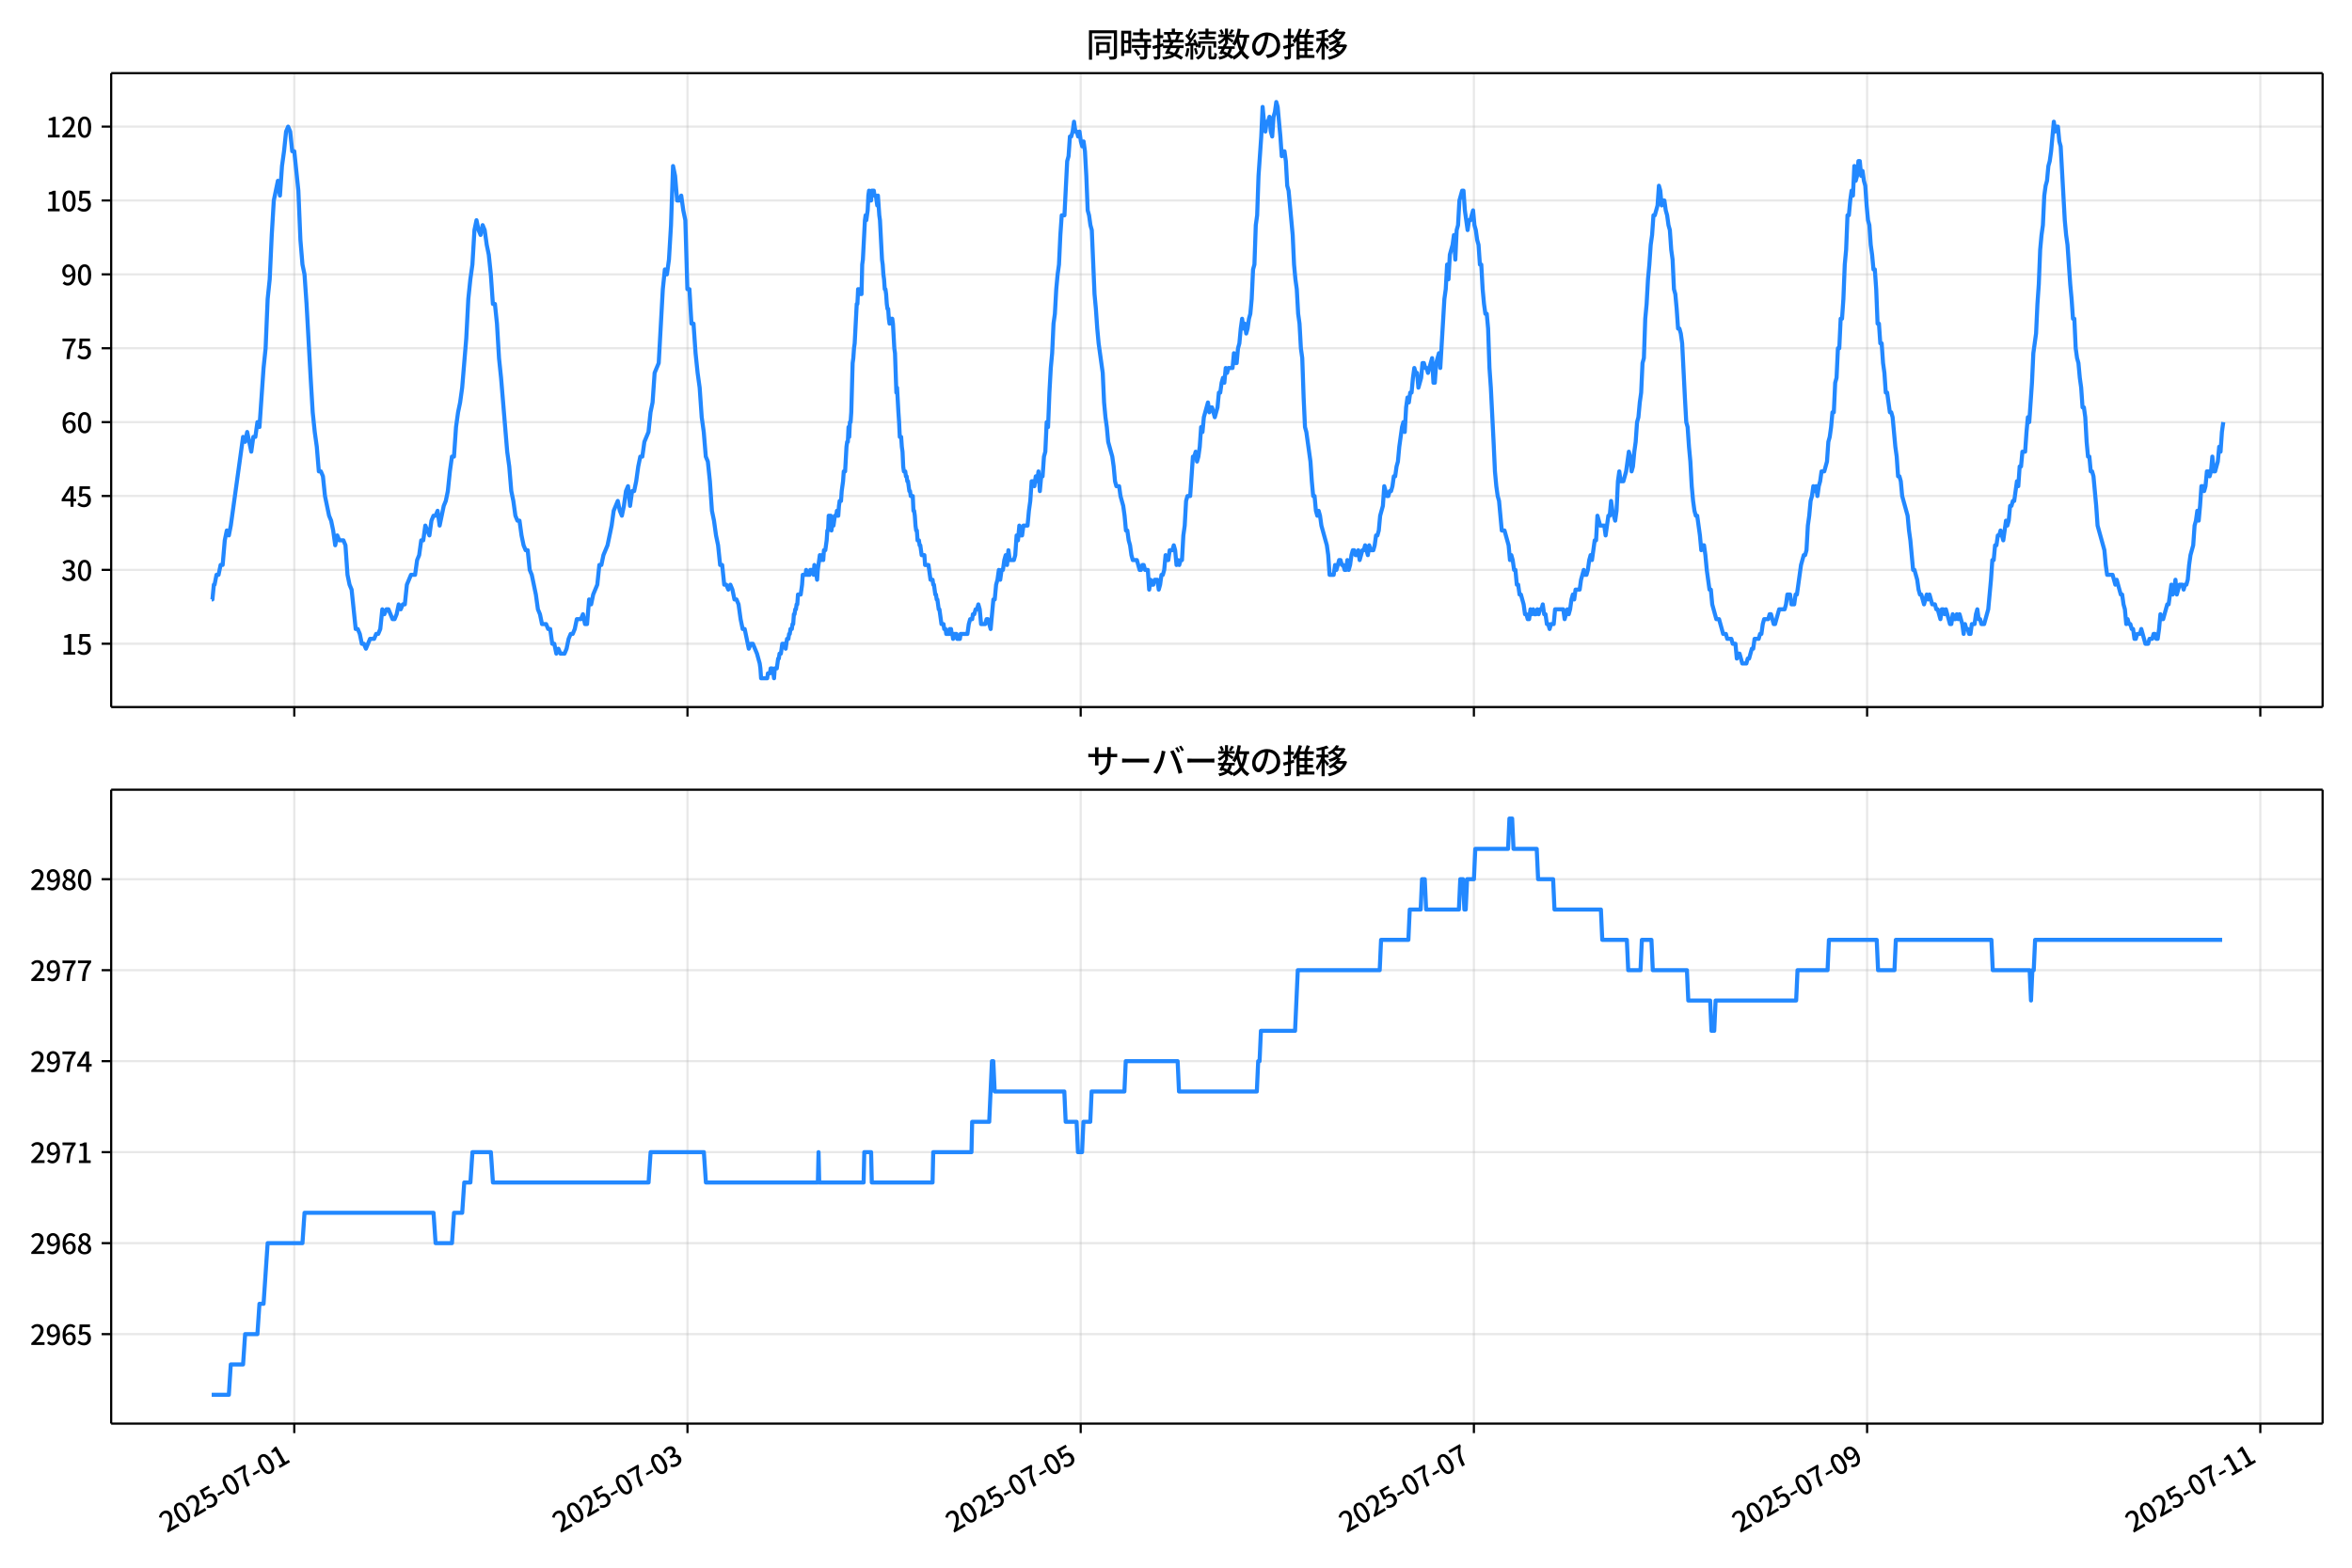 <!DOCTYPE svg  PUBLIC '-//W3C//DTD SVG 1.1//EN'  'http://www.w3.org/Graphics/SVG/1.1/DTD/svg11.dtd'>
<svg version="1.1" viewBox="0 0 864 576" xmlns="http://www.w3.org/2000/svg" xmlns:xlink="http://www.w3.org/1999/xlink">
 <defs>
  <style type="text/css">*{stroke-linejoin: round; stroke-linecap: butt}</style>
 </defs>
 <g id="aa">
  <g id="ab">
   <path d="m0 576h864v-576h-864z" fill="#fff"/>
  </g>
  <g id="ac">
   <g id="ad">
    <path d="m40.84 259.78h812.36v-232.9h-812.36z" fill="#fff"/>
   </g>
   <g id="ae">
    <g id="af">
     <g id="ag">
      <path d="m108.1 259.78v-232.9" clip-path="url(#c)" fill="none" stroke="#b0b0b0" stroke-linecap="square" stroke-opacity=".3" stroke-width=".8"/>
     </g>
     <g id="ah">
      <defs>
       <path id="f" d="m0 0v3.5" stroke="#000" stroke-width=".8"/>
      </defs>
      <use x="108.101" y="259.778" stroke="#000000" stroke-width=".8" xlink:href="#f"/>
     </g>
    </g>
    <g id="ai">
     <g id="aj">
      <path d="m252.54 259.78v-232.9" clip-path="url(#c)" fill="none" stroke="#b0b0b0" stroke-linecap="square" stroke-opacity=".3" stroke-width=".8"/>
     </g>
     <g id="ak">
      <use x="252.544" y="259.778" stroke="#000000" stroke-width=".8" xlink:href="#f"/>
     </g>
    </g>
    <g id="al">
     <g id="am">
      <path d="m396.99 259.78v-232.9" clip-path="url(#c)" fill="none" stroke="#b0b0b0" stroke-linecap="square" stroke-opacity=".3" stroke-width=".8"/>
     </g>
     <g id="an">
      <use x="396.988" y="259.778" stroke="#000000" stroke-width=".8" xlink:href="#f"/>
     </g>
    </g>
    <g id="ao">
     <g id="ap">
      <path d="m541.43 259.78v-232.9" clip-path="url(#c)" fill="none" stroke="#b0b0b0" stroke-linecap="square" stroke-opacity=".3" stroke-width=".8"/>
     </g>
     <g id="aq">
      <use x="541.431" y="259.778" stroke="#000000" stroke-width=".8" xlink:href="#f"/>
     </g>
    </g>
    <g id="ar">
     <g id="as">
      <path d="m685.87 259.78v-232.9" clip-path="url(#c)" fill="none" stroke="#b0b0b0" stroke-linecap="square" stroke-opacity=".3" stroke-width=".8"/>
     </g>
     <g id="at">
      <use x="685.874" y="259.778" stroke="#000000" stroke-width=".8" xlink:href="#f"/>
     </g>
    </g>
    <g id="au">
     <g id="av">
      <path d="m830.32 259.78v-232.9" clip-path="url(#c)" fill="none" stroke="#b0b0b0" stroke-linecap="square" stroke-opacity=".3" stroke-width=".8"/>
     </g>
     <g id="aw">
      <use x="830.318" y="259.778" stroke="#000000" stroke-width=".8" xlink:href="#f"/>
     </g>
    </g>
   </g>
   <g id="ax">
    <g id="ay">
     <g id="az">
      <path d="m40.84 236.52h812.36" clip-path="url(#c)" fill="none" stroke="#b0b0b0" stroke-linecap="square" stroke-opacity=".3" stroke-width=".8"/>
     </g>
     <g id="ba">
      <defs>
       <path id="d" d="m0 0h-3.5" stroke="#000" stroke-width=".8"/>
      </defs>
      <use x="40.84" y="236.524" stroke="#000000" stroke-width=".8" xlink:href="#d"/>
     </g>
     <g id="bb">
      <!-- 15 -->
      <g transform="translate(22.44 240.51) scale(.1 -.1)">
       <defs>
        <path id="k" transform="scale(.016)" d="m544 0v608h1037v3277h-845v467q333 58 579 147 247 90 451 218h557v-4109h915v-608h-2694z"/>
        <path id="h" transform="scale(.016)" d="m1715-90q-365 0-653 90t-506 237q-217 147-383 307l352 480q134-134 294-246t361-183q202-70 452-70 262 0 473 118 212 119 333 346 122 227 122 541 0 460-247 716-246 256-649 256-224 0-384-64t-365-198l-365 237 141 2240h2387v-627h-1747l-109-1204q154 77 307 118 154 42 340 42 397 0 723-160t518-490q192-329 192-847 0-519-224-887t-586-560q-361-192-777-192z"/>
       </defs>
       <use xlink:href="#k"/>
       <use transform="translate(57)" xlink:href="#h"/>
      </g>
     </g>
    </g>
    <g id="bc">
     <g id="bd">
      <path d="m40.84 209.38h812.36" clip-path="url(#c)" fill="none" stroke="#b0b0b0" stroke-linecap="square" stroke-opacity=".3" stroke-width=".8"/>
     </g>
     <g id="be">
      <use x="40.84" y="209.38" stroke="#000000" stroke-width=".8" xlink:href="#d"/>
     </g>
     <g id="bf">
      <!-- 30 -->
      <g transform="translate(22.44 213.37) scale(.1 -.1)">
       <defs>
        <path id="r" transform="scale(.016)" d="m1715-90q-371 0-656 90t-503 240q-217 150-377 323l359 474q211-205 479-359 269-153 634-153 269 0 467 92 199 93 311 266t112 423q0 256-125 451t-429 300q-304 106-835 106v551q467 0 732 105 266 106 384 291 119 186 119 423 0 307-192 489-192 183-531 183-269 0-503-119-233-118-438-316l-384 460q282 256 614 413 333 157 737 157 422 0 748-144 327-144 512-413 186-269 186-659 0-403-221-685-221-281-592-422v-26q269-70 490-227t349-400 128-557q0-422-215-726-214-304-573-468-358-163-787-163z"/>
        <path id="a" transform="scale(.016)" d="m1830-90q-460 0-806 275-346 276-535 823-188 547-188 1366 0 820 188 1357 189 538 535 803 346 266 806 266 461 0 800-269 340-269 528-803 189-534 189-1354 0-819-189-1366-188-547-528-823-339-275-800-275zm0 589q237 0 422 185 186 186 288 599 103 413 103 1091 0 679-103 1082-102 403-288 582-185 180-422 180-236 0-422-180-186-179-292-582-105-403-105-1082 0-678 105-1091 106-413 292-599 186-185 422-185z"/>
       </defs>
       <use xlink:href="#r"/>
       <use transform="translate(57)" xlink:href="#a"/>
      </g>
     </g>
    </g>
    <g id="bg">
     <g id="bh">
      <path d="m40.84 182.24h812.36" clip-path="url(#c)" fill="none" stroke="#b0b0b0" stroke-linecap="square" stroke-opacity=".3" stroke-width=".8"/>
     </g>
     <g id="bi">
      <use x="40.84" y="182.236" stroke="#000000" stroke-width=".8" xlink:href="#d"/>
     </g>
     <g id="bj">
      <!-- 45 -->
      <g transform="translate(22.44 186.22) scale(.1 -.1)">
       <defs>
        <path id="q" transform="scale(.016)" d="m2170 0v3072q0 192 12 457 13 266 20 458h-26q-90-179-183-365-92-185-195-364l-921-1415h2579v-576h-3328v493l1875 2957h858v-4717h-691z"/>
       </defs>
       <use xlink:href="#q"/>
       <use transform="translate(57)" xlink:href="#h"/>
      </g>
     </g>
    </g>
    <g id="bk">
     <g id="bl">
      <path d="m40.84 155.09h812.36" clip-path="url(#c)" fill="none" stroke="#b0b0b0" stroke-linecap="square" stroke-opacity=".3" stroke-width=".8"/>
     </g>
     <g id="bm">
      <use x="40.84" y="155.091" stroke="#000000" stroke-width=".8" xlink:href="#d"/>
     </g>
     <g id="bn">
      <!-- 60 -->
      <g transform="translate(22.44 159.08) scale(.1 -.1)">
       <defs>
        <path id="l" transform="scale(.016)" d="m1971-90q-339 0-634 144-294 144-518 435-224 292-352 733-128 442-128 1044 0 678 147 1161 148 483 397 784 250 301 570 445t665 144q397 0 688-147 292-147 490-359l-403-448q-128 154-327 253-198 99-409 99-307 0-567-182-259-182-413-605-153-422-153-1145 0-608 115-1002t326-589q212-195 493-195 212 0 375 121 163 122 259 343t96 522q0 300-90 511-89 212-259 320-169 109-419 109-211 0-451-134t-458-461l-25 538q134 192 313 323t374 201q196 71 375 71 397 0 694-163 298-163 467-490 170-326 170-825 0-468-195-817-195-348-512-544-317-195-701-195z"/>
       </defs>
       <use xlink:href="#l"/>
       <use transform="translate(57)" xlink:href="#a"/>
      </g>
     </g>
    </g>
    <g id="bo">
     <g id="bp">
      <path d="m40.84 127.95h812.36" clip-path="url(#c)" fill="none" stroke="#b0b0b0" stroke-linecap="square" stroke-opacity=".3" stroke-width=".8"/>
     </g>
     <g id="bq">
      <use x="40.84" y="127.947" stroke="#000000" stroke-width=".8" xlink:href="#d"/>
     </g>
     <g id="br">
      <!-- 75 -->
      <g transform="translate(22.44 131.93) scale(.1 -.1)">
       <defs>
        <path id="g" transform="scale(.016)" d="m1235 0q32 646 109 1187t224 1024 384 941 576 938h-2208v627h3027v-455q-409-512-665-989-256-476-397-969t-205-1053-90-1251h-755z"/>
       </defs>
       <use xlink:href="#g"/>
       <use transform="translate(57)" xlink:href="#h"/>
      </g>
     </g>
    </g>
    <g id="bs">
     <g id="bt">
      <path d="m40.84 100.8h812.36" clip-path="url(#c)" fill="none" stroke="#b0b0b0" stroke-linecap="square" stroke-opacity=".3" stroke-width=".8"/>
     </g>
     <g id="bu">
      <use x="40.84" y="100.803" stroke="#000000" stroke-width=".8" xlink:href="#d"/>
     </g>
     <g id="bv">
      <!-- 90 -->
      <g transform="translate(22.44 104.79) scale(.1 -.1)">
       <defs>
        <path id="j" transform="scale(.016)" d="m1562-90q-410 0-708 150-297 151-502 356l403 461q141-160 346-256t422-96q224 0 425 102 202 103 352 333 151 230 237 614 87 384 87 941 0 589-115 970t-323 563-496 182q-205 0-372-118-166-118-262-336t-96-525q0-301 86-512 87-211 259-323 173-112 417-112 224 0 460 141 237 141 448 461l32-544q-134-180-313-314t-371-208-384-74q-391 0-689 166-297 167-467 496-169 330-169 823 0 467 195 816t515 541 698 192q339 0 636-138 298-137 519-419 221-281 349-710t128-1018q0-691-141-1187t-391-807q-249-310-563-461-313-150-652-150z"/>
       </defs>
       <use xlink:href="#j"/>
       <use transform="translate(57)" xlink:href="#a"/>
      </g>
     </g>
    </g>
    <g id="bw">
     <g id="bx">
      <path d="m40.84 73.659h812.36" clip-path="url(#c)" fill="none" stroke="#b0b0b0" stroke-linecap="square" stroke-opacity=".3" stroke-width=".8"/>
     </g>
     <g id="by">
      <use x="40.84" y="73.659" stroke="#000000" stroke-width=".8" xlink:href="#d"/>
     </g>
     <g id="bz">
      <!-- 105 -->
      <g transform="translate(16.74 77.644) scale(.1 -.1)">
       <use xlink:href="#k"/>
       <use transform="translate(57)" xlink:href="#a"/>
       <use transform="translate(114)" xlink:href="#h"/>
      </g>
     </g>
    </g>
    <g id="ca">
     <g id="cb">
      <path d="m40.84 46.514h812.36" clip-path="url(#c)" fill="none" stroke="#b0b0b0" stroke-linecap="square" stroke-opacity=".3" stroke-width=".8"/>
     </g>
     <g id="cc">
      <use x="40.84" y="46.514" stroke="#000000" stroke-width=".8" xlink:href="#d"/>
     </g>
     <g id="cd">
      <!-- 120 -->
      <g transform="translate(16.74 50.5) scale(.1 -.1)">
       <defs>
        <path id="b" transform="scale(.016)" d="m282 0v429q697 621 1164 1136 468 515 701 956 234 442 234 826 0 256-87 451-86 196-262 301-176 106-445 106-275 0-506-151-230-150-422-368l-416 410q301 333 637 518 336 186 803 186 429 0 749-176t496-493 176-745q0-455-224-919t-615-935q-390-470-889-950 186 20 394 36t374 16h1184v-634h-3046z"/>
       </defs>
       <use xlink:href="#k"/>
       <use transform="translate(57)" xlink:href="#b"/>
       <use transform="translate(114)" xlink:href="#a"/>
      </g>
     </g>
    </g>
   </g>
   <g id="ce">
    <path d="m77.765 220.24h.269l.522-5.429h.266l.71-3.619h.751l.755-3.619h.751l.78-9.048.749-3.619.754 1.81.709-3.619 4.514-32.573.752 1.81.752-3.619 1.505 7.239.752-5.429h.752l.752-5.429.752 1.81 1.505-21.715.752-7.239.752-18.096.752-7.239.752-16.287.752-12.667 1.505-7.239.752 5.429.752-10.858.752-5.429.752-7.239.752-1.81.752 1.81.752 7.239h.752l1.505 14.477.752 18.096.752 9.048.752 3.619.752 10.858 1.505 27.144.752 12.667.752 7.239.752 5.429.752 9.048h.752l.752 1.81.752 7.239 1.505 7.239.752 1.81.752 3.619.752 5.429.752-3.619.752 1.81h1.505l.752 1.81.752 10.858.752 3.619.752 1.81 1.505 14.477h.752l.752 1.81.752 3.619h.752l.752 1.81 1.505-3.619h1.505l.752-1.81h.752l.752-1.81.752-7.239.752 1.81.752-1.81h.752l1.505 3.619h.752l.752-1.81.752-3.619.752 1.81.752-1.81h.752l.752-7.239 1.505-3.619h1.505l.752-5.429.752-1.81.752-5.429h.752l.752-5.429 1.505 3.619.752-5.429.752-1.81h.752l.752-1.81.752 5.429 1.505-7.239.752-1.81.752-3.619.752-7.239.752-5.429h.752l.752-10.858.752-5.429.752-3.619.752-5.429 1.505-18.096.752-14.477.752-7.239.752-5.429.752-12.667.752-3.619.752 3.619.752 1.81.752-3.619.752 1.81.752 5.429.752 3.619.752 7.239.752 10.858h.752l.752 7.239.752 12.667.752 7.239 2.257 27.144.752 5.429.752 9.048.752 3.619.752 5.429.752 1.81h.752l.752 5.429.752 3.619.752 1.81h.752l.752 7.239.752 1.81 1.505 7.239.752 5.429.752 1.81.752 3.619h1.505l.752 1.81h.752l.752 5.429h.752l.752 3.619.752-1.81.752 1.81h1.505l.752-1.81.752-3.619.752-1.81h.752l.752-1.81.752-3.619h1.505l.752-1.81.752 3.619h.752l.752-9.048.752 1.81.752-3.619 1.505-3.619.752-7.239h.752l.752-3.619 1.505-3.619 1.505-7.239.752-5.429 1.505-3.619.752 3.619.752 1.81.752-3.619.752-5.429.752-1.81.752 7.239.752-5.429h.752l.752-3.619.752-5.429.752-3.619h.752l.752-5.429 1.505-3.619.752-7.239.752-3.619.752-10.858 1.505-3.619 1.505-27.144.752-7.239.752 1.81.752-5.429.752-12.667.752-21.715.752 3.619.752 9.048h.752l.752-1.81.752 5.429.752 3.619.752 25.335h.752l.752 12.667h.752l.752 10.858.752 7.239.752 5.429.752 10.858.752 5.429.752 9.048.752 1.81.752 7.239.752 10.858.752 3.619.752 5.429.752 3.619.752 7.239h.752l.752 7.239h.752l.752 1.81.752-1.81.752 1.81.752 3.619h.752l.752 1.81.752 5.429.752 3.619h.752l1.505 7.239.752-1.81h.752l1.505 3.619 1.003 3.619.251 1.81.251 3.619h2.257l.251-1.81h.752l.251-1.81h.502l.251 1.81h.251l.251 1.81.251-3.619h.752l.502-3.619h.251l.251-1.81h.502l.502-3.619h1.003l.251 1.81.502-3.619h.502l.251-1.81h.251l.251-1.81h.502l.251-1.81h.251l.251-3.619h.251l.251-1.81h.251l.251-1.81h.251l.251-3.619h1.003l.502-3.619.251-3.619h1.003l.251-1.81.251 1.81h1.003l.251-1.81h1.003l.251 1.81.251-3.619.251 1.81h.251l.502 3.619.251-3.619.752-5.429.251 1.81h.251l.251-1.81h.251l.251 1.81.251-3.619h.502l.502-3.619.251-3.619h.251l.251-5.429h.752l.251 5.429.251-1.81h.502l.502-3.619h.502l.251-1.81.251 1.81h.251l.251-3.619.251-1.81h.502l.251-3.619.502-3.619.251-3.619h.502l.502-9.048.251-1.81h.251l.251-5.429.251 3.619.251-5.429h.251l.251-3.619.502-18.096.251-1.81.251-3.619.251-1.81.752-14.477h.251l.251-5.429.251 1.81.251-1.81.251 1.81.251-1.81.251 1.81.251-10.858.251-1.81.752-14.477.251-1.81.251 1.81.502-3.619.251-5.429.251-1.81.251 3.619h.502l.251-3.619h.752l.251 1.81h.502l.502 3.619.251-3.619.502 7.239.251 1.81.752 14.477.251 1.81.251 3.619.251 1.81.251 3.619h.251l.251 1.81.251 3.619.251 1.81h.251l.251 3.619.251 1.81.251-1.81h.251l.251 1.81.251-1.81.251 1.81.502 9.048.251 1.81.502 14.477.251-1.81.502 9.048.251 3.619.251 5.429h.502l.251 3.619.251 1.81.251 5.429.251 1.81h.502l.251 1.81h.251l.251 1.81h.251l.502 3.619h.251l.251 1.81h.752l.251 5.429h.251l.251 1.81.251 3.619.251 1.81h.251l.251 3.619h.502l.251 1.81h.251l.502 3.619h1.003l.251 3.619h1.254l.752 5.429h.752l.251 1.81h.251l.502 3.619h.251l.251 1.81h.251l.502 3.619h.251l.752 5.429h.752l.251 1.81h.502l.251 1.81h1.003l.251-1.81.251 1.81.251-1.81.251 1.81h.251l.251 1.81.251-1.81h1.003l.251 1.81h1.003l.251-1.81h2.508l.502-3.619.502-1.81h.752l.251-1.81h.502l.502-1.81h.502l.502-1.81.502 1.81.502 5.429h1.505l.502-1.81h.502l1.003 3.619 1.003-10.858h.502l.502-5.429.502-1.81.502-3.619.502 3.619.502-3.619h.502l.502-3.619.502-1.81.502 3.619.502-5.429.502 3.619h1.505l.502-1.81.502-7.239.502 1.81.502-5.429.502 3.619h.502l.502-3.619h1.505l.502-5.429.502-3.619.502-7.239h.502l.502 1.81.502-3.619.502 1.81.502-3.619.502 7.239.502-5.429h.502l.502-7.239.502-1.81.502-10.858.502 1.81.502-12.667.502-9.048.502-5.429.502-10.858.502-3.619.502-9.048.502-5.429.502-3.619.502-10.858.502-7.239h1.003l1.003-19.906.502-1.81.502-7.239h.502l.502-1.81.502-3.619.502 3.619h.502l.502 1.81.502-1.81.502 3.619.502 1.81.502-1.81.502 3.619.502 9.048.502 12.667.502 1.81.502 3.619.502 1.81 1.003 23.525.502 5.429.502 7.239.502 5.429 1.505 10.858.502 10.858.502 5.429.502 3.619.502 5.429 1.505 5.429.502 3.619.502 5.429.502 1.81h1.003l.502 3.619 1.003 3.619.502 3.619.502 5.429h.502l.502 3.619.502 1.81.502 3.619.502 1.81h1.505l1.003 3.619h.502l.502-1.81h.502l.502 1.81h1.003l.502 7.239.502-3.619.502 1.81h.502l.502-1.81h1.003l.502 3.619.502-1.81.502-3.619h.502l.502-1.81.502-5.429.502 1.81h.502l.502-3.619h1.003l.502-1.81.502 1.81.502 5.429.502-1.81.502 1.81.502-1.81h.502l.502-9.048.502-3.619.502-9.048.502-1.81h1.003l1.003-14.477h.502l.502-1.81.502 3.619.502-1.81.502-3.619.502-7.239.502 1.81.502-5.429 1.505-5.429.502 3.619.502-1.81h.502l1.003 3.619 1.003-3.619.502-5.429h.502l.502-3.619.502-1.81.502 1.81.502-5.429.502 1.81.502-1.81h1.505l.502-5.429.502 3.619h.502l.502-5.429.502-1.81.502-5.429.502-3.619.502 3.619.502-1.81.502 3.619.502-1.81.502-3.619.502-1.81.502-5.429.502-10.858.502-1.81.502-14.477.502-3.619.502-14.477 1.003-14.477.502-10.858.502 5.429.502 3.619.502-3.619h.502l.502-1.81.502 5.429.502 1.81.502-7.239.502-1.81.502-3.619.502 1.81 1.003 10.858.502 7.239.502-1.81h.502l.502 3.619.502 9.048.502 1.81 1.505 16.287.502 10.858.502 5.429.502 3.619.502 9.048.502 3.619.502 9.048.502 3.619.502 14.477.502 10.858.502 1.81 1.505 10.858.502 7.239.502 5.429h.502l.502 5.429.502 1.81.502-1.81.502 1.81.502 3.619 2.006 7.239.502 3.619.502 7.239h1.505l.502-3.619.502 1.81 1.003-3.619h.502l.502 1.81h.502l.502 1.81h.502l.502-3.619.502 3.619.502-1.81.502-3.619.502-1.81h.502l.502 1.81h.502l.502-1.81.502 3.619 1.003-3.619h.502l.502-1.81 1.003 3.619.502-3.619.502 1.81h1.003l.502-1.81.502-3.619h.502l.502-1.81.502-5.429 1.003-3.619.502-7.239 1.003 3.619h.502l.502-1.81h.502l.502-1.81.502-3.619h.502l.502-3.619.502-1.81.502-5.429 1.003-7.239.502-1.81.502 3.619.502-9.048.502-3.619.502 1.81.502-3.619h.502l.502-5.429.502-3.619.502 1.81h.502l.502 5.429 1.003-3.619.502-5.429h.502l.502 1.81h.502l.502 1.81 1.505-5.429.502 9.048h.502l.502-7.239 1.003-3.619.502 5.429 1.505-25.335.502-3.619.502-9.048.502 5.429.502-9.048 1.003-3.619.502-3.619.502 9.048.502-10.858.502-1.81.502-9.048 1.003-3.619h.502l.502 7.239 1.003 7.239.502-3.619h.502l1.003-3.619.502 5.429.502 1.81.502 3.619.502 1.81.502 7.239h.502l.502 9.048.502 5.429.502 3.619h.502l.502 5.429.502 14.477.502 7.239 1.003 19.906.502 10.858.502 5.429.502 3.619.502 1.81 1.003 10.858h1.003l1.505 5.429.502 5.429.502-1.81.502 1.81.502 3.619h.502l.502 5.429h.502l.502 3.619h.502l1.003 3.619.502 3.619h.502l.502 1.81h.502l.502-3.619.502 1.81.502-1.81.502 1.81h.502l.502-1.81.502 1.81.502-1.81h.502l.502-1.81.502 3.619h.502l.502 3.619h.502l.502 1.81.502-1.81h1.003l.502-5.429h3.009l.502 3.619 1.003-3.619.502 1.81.502-1.81.502-3.619.502-1.81.502 1.81.502-3.619h1.505l.502-3.619 1.003-3.619.502 1.81h.502l.502-1.81.502-3.619.502-1.81.502 1.81 1.003-7.239h.502l.502-9.048 1.003 3.619h1.505l.502 3.619 1.003-7.239h.502l.502-5.429.502 3.619 1.003 3.619.502-3.619.502-10.858.502-3.619.502 3.619h1.003l1.003-3.619 1.003-7.239.502 1.81.502 5.429.502-1.81.502-5.429.502-3.619.502-7.239.502-1.81.502-5.429.502-3.619.502-10.858.502-1.81.502-14.477.502-5.429.502-9.048.502-5.429.502-7.239.502-3.619.502-7.239h.502l1.003-3.619.502-7.239.502 1.81.502 5.429.502-1.81h.502l.502 3.619.502 1.81.502 3.619.502 1.81.502 7.239.502 3.619.502 10.858.502 1.81.502 5.429.502 7.239h.502l.502 1.81.502 3.619 1.003 19.906.502 9.048.502 1.81.502 7.239.502 5.429.502 9.048.502 5.429.502 3.619.502 1.81h.502l1.003 7.239.502 5.429.502-1.81h.502l.502 3.619.502 5.429 1.003 7.239h.502l.502 5.429 1.505 5.429h1.003l1.505 5.429h1.003l.502 1.81h1.505l.502 1.81h1.003l.502 5.429.502-1.81h.502l1.003 3.619h1.505l.502-1.81h.502l1.003-3.619h.502l.502-3.619h1.505l.502-1.81h.502l.502-3.619.502-1.81h1.505l.502-1.81h.502l1.003 3.619h.502l1.505-5.429h2.006l.502-1.81.502-3.619h1.003l.502 3.619h1.003l.502-3.619h.502l1.505-10.858 1.003-3.619h.502l.502-1.81.502-9.048.502-3.619.502-5.429.502-1.81.502-3.619.502 1.81.502-1.81.502 3.619.502-3.619.502-1.81.502-3.619h1.003l1.003-3.619.502-7.239.502-1.81.502-3.619.502-5.429h.502l.502-10.858.502-1.81.502-10.858h.502l.502-10.858h.502l.502-7.239.502-12.667.502-5.429.502-12.667h.502l.502-5.429.502-3.619.502 1.81.502-10.858.502 5.429.502-1.81.502-5.429h.502l.502 5.429.502-1.81.502 3.619.502 1.81.502 7.239.502 5.429.502 1.81.502 7.239.502 3.619.502 5.429h.502l.502 7.239.502 12.667h.502l.502 7.239h.502l.502 7.239.502 3.619.502 7.239h.502l1.003 7.239h.502l.502 1.81 1.003 10.858.502 3.619.502 7.239h.502l.502 1.81.502 5.429 2.006 7.239.502 5.429.502 3.619 1.003 10.858h.502l1.003 3.619.502 3.619.502 1.81h.502l1.003 3.619 1.003-3.619.502 1.81.502-1.81 1.003 3.619h1.003l.502 1.81h.502l1.003 3.619.502-3.619h.502l.502 1.81.502-1.81 1.505 5.429h.502l.502-3.619.502 1.81h.502l.502-1.81.502 1.81.502-1.81 1.003 3.619.502 3.619.502-3.619.502 1.81h.502l.502 1.81h.502l.502-3.619h1.003l.502-3.619.502-1.81.502 3.619h.502l.502 1.81h1.003l1.505-5.429 1.003-10.858.502-7.239h.502l.502-5.429h.502l.502-3.619h.502l.502-1.81 1.003 3.619 1.003-7.239.502 1.81.502-1.81.502-5.429h.502l.502-1.81h.502l1.003-7.239.502 1.81.502-7.239h.502l.502-5.429h1.003l.502-7.239.502-5.429.502 1.81 1.003-14.477.502-10.858 1.003-7.239.502-10.858.502-7.239.502-12.667.502-5.429.502-3.619.502-10.858.502-3.619.502-1.81.502-5.429.502-1.81.502-3.619 1.003-10.858.502 3.619.502-1.81h.502l.502 5.429.502 1.81 1.505 27.144.502 5.429.502 3.619 1.003 14.477.502 5.429.502 7.239h.502l.502 10.858.502 3.619.502 1.81.502 5.429.502 3.619.502 7.239h.502l.502 3.619.502 9.048.502 5.429h.502l.502 5.429h.502l.502 1.81 1.003 10.858.502 7.239 2.508 9.048.502 5.429.502 3.619h2.006l1.003 3.619.502-1.81 1.505 5.429h.502l.502 3.619.502 1.81.502 5.429.502-1.81.502 1.81h.502l.502 1.81h.502l.502 3.619h.502l.502-1.81h1.003l.502-1.81 1.505 5.429h1.003l.502-1.81h1.003l.502-1.81h.502l.502 1.81h.502l.502-3.619.502-5.429.502 1.81h.502l1.505-5.429h.502l1.003-7.239.502 3.619.502-1.81.502-3.619.502 5.429 1.003-3.619h1.003l.502 1.81.502-1.81h.502l.502-1.81.502-5.429.502-3.619 1.003-3.619.502-7.239.502-1.81.502-3.619.502 3.619.502-5.429.502-7.239h.502l.502 1.81.502-1.81.502-5.429h.502l.502 1.81.502-1.81.502-5.429.502 5.429h.502l1.003-3.619.502-5.429.502 1.81.502-7.239.502-3.619v0" clip-path="url(#c)" fill="none" stroke="#28f" stroke-linecap="square" stroke-width="1.5"/>
   </g>
   <g id="cf">
    <path d="m40.84 259.78v-232.9" fill="none" stroke="#000" stroke-linecap="square" stroke-width=".8"/>
   </g>
   <g id="cg">
    <path d="m853.2 259.78v-232.9" fill="none" stroke="#000" stroke-linecap="square" stroke-width=".8"/>
   </g>
   <g id="ch">
    <path d="m40.84 259.78h812.36" fill="none" stroke="#000" stroke-linecap="square" stroke-width=".8"/>
   </g>
   <g id="ci">
    <path d="m40.84 26.88h812.36" fill="none" stroke="#000" stroke-linecap="square" stroke-width=".8"/>
   </g>
   <g id="cj">
    <!-- 同時接続数の推移 -->
    <g transform="translate(399.02 20.88) scale(.12 -.12)">
     <defs>
      <path id="x" transform="scale(.016)" d="m1587 3936h3232v-518h-3232v518zm320-1114h557v-2534h-557v2534zm301 0h2291v-2086h-2291v512h1734v1069h-1734v505zm-1683 2260h5113v-570h-4524v-5056h-589v5626zm4768 0h595v-4896q0-250-67-397t-227-218q-160-77-426-96t-675-19q-13 83-45 192t-77 218q-45 108-89 185 281-13 527-13 247 0 330 0 83 7 118 42 36 35 36 112v4890z"/>
      <path id="v" transform="scale(.016)" d="m2714 4672h3238v-525h-3238v525zm-244-1235h3712v-538h-3712v538zm20-1184h3635v-531h-3635v531zm1523 3155h595v-2310h-595v2310zm832-2451h589v-2823q0-230-61-364-61-135-227-199-167-70-423-86t-633-16q-20 121-78 285-57 163-121 284 275-6 509-9t310-3q77 6 106 28 29 23 29 93v2810zm-2023-1677 487 282q153-160 313-352t294-381q135-189 206-343l-519-313q-64 153-189 348-124 196-278 394-154 199-314 365zm-2086 3718h1619v-4281h-1619v544h1056v3187h-1056v550zm32-1843h1293v-537h-1293v537zm-320 1843h563v-4832h-563v4832z"/>
      <path id="w" transform="scale(.016)" d="m3866 5408h614v-870h-614v870zm-1479-653h3597v-518h-3597v518zm-230-1485h4e3v-518h-4e3v518zm825 922 519 102q64-160 121-342 58-182 96-352 39-170 45-304l-544-128q-6 134-42 313-35 180-83 365-48 186-112 346zm1856 109 589-71q-96-275-202-557-105-281-195-486l-518 77q58 147 122 329 64 183 118 372t86 336zm-2643-2106h3943v-518h-3943v518zm1408 685 602-115q-167-371-362-784t-390-797-362-685l-525 179q160 288 346 666t368 784 323 752zm-659-2157 358 403q352-102 733-240 381-137 752-304 371-166 697-336 327-169 558-329l-384-461q-218 160-532 336-313 176-685 345-371 170-755 323-384 154-742 263zm1894 1114 583-71q-122-550-353-944-230-393-604-662t-922-435q-547-167-1296-269-25 128-93 269-67 141-137 230 678 64 1168 192t819 349q330 221 531 550 202 330 304 791zm-4684 217q396 90 953 240 557 151 1120 311l77-544q-525-154-1053-311-528-156-963-284l-134 588zm121 2093h1965v-563h-1965v563zm819 1248h576v-5229q0-236-51-374t-192-208q-141-77-355-99-214-23-541-16-13 115-64 288t-109 294q205-6 381-6t234 0q64 0 92 28 29 29 29 93v5229z"/>
      <path id="u" transform="scale(.016)" d="m4058 5408h595v-1798h-595v1798zm-1415-563h3443v-499h-3443v499zm231-992h3008v-499h-3008v499zm-224-877h3475v-1203h-531v729h-2432v-729h-512v1203zm1964-877h551v-1881q0-122 22-157 23-35 106-35 25 0 92 0 68 0 135 0t99 0q51 0 83 54t45 224 19 515q90-70 234-131t259-93q-19-429-83-662-64-234-183-326-118-93-316-93-39 0-103 0t-134 0-138 0q-67 0-99 0-237 0-365 64t-176 218q-48 153-48 422v1881zm-1164-6h550v-455q0-243-48-528-48-284-186-579-137-294-409-572-272-279-727-503-70 90-192 208-121 118-230 195 416 205 665 438 250 234 371 474 122 240 164 467 42 228 42 413v442zm-2240 3309 524-192q-121-244-259-503-137-259-275-496t-259-416l-410 173q122 186 246 438 125 253 240 515 116 263 193 481zm716-743 500-230q-224-359-496-756-272-396-548-764-275-368-518-650l-358 205q179 211 377 483 199 272 387 569 189 298 358 592 170 295 298 551zm-1721-665 307 403q166-154 339-340 173-185 320-364t224-327l-326-460q-77 160-218 348-141 189-314 384-172 196-332 356zm1485-832 435 179q128-211 249-458 122-246 215-474 93-227 137-412l-473-211q-32 185-119 422-86 237-201 486-115 250-243 468zm-1530-583q422 26 998 54 576 29 1184 68l7-499q-570-45-1127-84-556-38-992-70l-70 531zm1702-992 436 135q121-276 214-596t118-556l-454-148q-26 237-112 563-86 327-202 602zm-1363 109 499-83q-57-455-163-897-105-441-253-748-51 32-134 73-83 42-170 83-86 42-144 62 148 294 234 697t131 813zm691 627h525v-2861h-525v2861z"/>
      <path id="n" transform="scale(.016)" d="m224 2022h3187v-499h-3187v499zm51 2247h3111v-487h-3111v487zm1127-1735 563-121q-154-320-333-672t-352-679q-173-326-326-582l-532 173q148 243 324 566t345 669q170 346 311 646zm934-832 563-64q-89-480-262-838t-461-614-701-432-976-298q-25 128-99 269t-157 237q659 102 1085 303 426 202 666 554t342 883zm422 3597 519-211q-147-218-298-436-150-217-278-377l-403 186q121 173 252 413 132 240 208 425zm-1203 109h563v-2957h-563v2957zm-1075-320 448 186q134-192 246-420 112-227 157-393l-467-211q-38 172-147 406t-237 432zm1094-1050 397-236q-160-263-400-529-240-265-519-489-278-224-553-378-51 103-141 237-89 135-179 218 269 109 534 294 266 186 493 416 228 231 368 467zm487-204q83-45 246-145 163-99 352-211t346-211 221-150l-327-423q-83 77-230 198-147 122-317 253-170 132-327 250-156 119-259 189l295 250zm1798 396h2311v-556h-2311v556zm115 1178 615-90q-103-640-263-1235t-384-1101q-224-505-512-889-44 57-134 134t-186 157-166 125q275 339 473 796 199 458 340 995 141 538 217 1108zm1223-1510 614-58q-147-1101-445-1940-297-838-813-1443-515-604-1321-1014-26 71-90 177-64 105-134 208-70 102-128 159 742 346 1212 880 471 535 730 1290 260 755 375 1741zm-1005-135q134-851 387-1597 253-745 659-1305 407-560 1002-874-70-57-154-150-83-93-154-189-70-96-121-179-633 371-1056 988-422 618-688 1434-265 816-425 1783l550 89zm-3309-3065 327 416q377-148 754-330 378-182 701-378 324-195 548-368l-416-435q-211 179-519 378-307 198-666 383-358 186-729 334z"/>
      <path id="t" transform="scale(.016)" d="m3686 4378q-64-493-163-1041-99-547-265-1084-192-653-432-1104t-522-688-595-237q-320 0-596 221-275 221-448 621-172 400-172 931 0 537 220 1017 221 480 611 851 391 372 909 583 519 211 1121 211 576 0 1040-186 464-185 793-515 330-329 502-771 173-441 173-941 0-672-278-1194-278-521-816-851-538-329-1318-444l-378 601q166 20 307 42t263 48q307 70 585 217 279 148 496 375 218 227 342 534 125 308 125 692t-122 713q-121 330-358 573-236 243-582 380-346 138-781 138-525 0-935-186-409-185-694-489-284-304-432-656-147-352-147-678 0-365 89-605 90-240 224-355 135-115 276-115t288 144 297 457q151 314 298 800 147 461 246 982 100 522 145 1021l684-12z"/>
      <path id="o" transform="scale(.016)" d="m2995 2925h2893v-519h-2893v519zm0-1280h2893v-519h-2893v519zm-64-1299h3232v-557h-3232v557zm1312 3577h563v-3763h-563v3763zm429 1466 634-141q-154-390-340-794-185-403-339-684l-512 140q103 199 208 458 106 259 195 528 90 269 154 493zm-1472 25 582-147q-153-518-371-1018-217-499-483-931t-573-758q-38 64-109 160-70 96-147 198-77 103-141 160 416 416 733 1034t509 1302zm128-1203h2720v-537h-2720v-4205h-582v4422l313 320h269zm-3174-2157q396 90 953 240 557 151 1120 311l77-544q-525-154-1053-311-528-156-963-284l-134 588zm121 2093h1965v-563h-1965v563zm819 1248h576v-5229q0-236-51-374t-192-208q-141-77-355-99-214-23-541-16-13 115-64 288t-109 294q205-6 381-6t234 0q64 0 92 28 29 29 29 93v5229z"/>
      <path id="m" transform="scale(.016)" d="m4051 5402 595-109q-281-493-729-941t-1107-806q-39 64-106 144t-141 153q-73 74-137 119 608 288 1011 678t614 762zm-77-557h1511v-493h-1863l352 493zm1293 0h109l109 25 384-179q-192-505-496-905t-695-701q-390-301-845-519-454-217-947-358-44 109-137 253t-176 227q448 109 867 294 419 186 777 445 359 259 631 592t419 730v96zm-1990-954 377 307q167-96 336-218 170-121 320-249 151-128 247-237l-397-332q-90 108-237 236t-317 259q-169 132-329 234zm1107-934 595-109q-307-538-803-1031-496-492-1232-876-38 64-102 144t-138 156q-74 77-138 116 455 217 807 483t604 554q253 288 407 563zm-90-589h1460v-506h-1818l358 506zm1268 0h121l109 26 384-167q-192-614-531-1075t-787-794q-448-332-983-553-534-221-1129-355-45 115-132 269-86 153-176 249 551 96 1043 285 493 189 903 473 410 285 714 669t464 883v90zm-2132-1056 410 339q186-102 384-237 198-134 371-275t282-269l-435-371q-103 128-270 272-166 144-361 288t-381 253zm-2150 3533h589v-5376h-589v5376zm-992-1242h2336v-569h-2336v569zm1024-224 365-160q-96-339-231-707-134-368-291-727-157-358-336-672-179-313-365-537-44 128-134 291t-160 272q173 192 339 457 167 266 323 570 157 304 282 618t208 595zm941 1946 416-467q-314-122-695-221-380-99-784-173-403-74-780-131-20 102-71 236-51 135-102 231 358 58 732 138 375 80 711 179t573 208zm-397-2579q58-45 179-170 122-125 266-266 144-140 259-265t160-183l-352-473q-58 102-157 255-99 154-218 317-118 164-227 311-108 147-185 237l275 237z"/>
     </defs>
     <use xlink:href="#x"/>
     <use transform="translate(100)" xlink:href="#v"/>
     <use transform="translate(200)" xlink:href="#w"/>
     <use transform="translate(300)" xlink:href="#u"/>
     <use transform="translate(400)" xlink:href="#n"/>
     <use transform="translate(500)" xlink:href="#t"/>
     <use transform="translate(600)" xlink:href="#o"/>
     <use transform="translate(700)" xlink:href="#m"/>
    </g>
   </g>
  </g>
  <g id="ck">
   <g id="cl">
    <path d="m40.84 523.06h812.36v-232.9h-812.36z" fill="#fff"/>
   </g>
   <g id="cm">
    <g id="cn">
     <g id="co">
      <path d="m108.1 523.06v-232.9" clip-path="url(#e)" fill="none" stroke="#b0b0b0" stroke-linecap="square" stroke-opacity=".3" stroke-width=".8"/>
     </g>
     <g id="cp">
      <use x="108.101" y="523.055" stroke="#000000" stroke-width=".8" xlink:href="#f"/>
     </g>
     <g id="cq">
      <!-- 2025-07-01 -->
      <g transform="translate(61.311 563.33) rotate(-30) scale(.1 -.1)">
       <defs>
        <path id="i" transform="scale(.016)" d="m301 1536v544h1689v-544h-1689z"/>
       </defs>
       <use xlink:href="#b"/>
       <use transform="translate(57)" xlink:href="#a"/>
       <use transform="translate(114)" xlink:href="#b"/>
       <use transform="translate(171)" xlink:href="#h"/>
       <use transform="translate(228)" xlink:href="#i"/>
       <use transform="translate(263.7)" xlink:href="#a"/>
       <use transform="translate(320.7)" xlink:href="#g"/>
       <use transform="translate(377.7)" xlink:href="#i"/>
       <use transform="translate(413.4)" xlink:href="#a"/>
       <use transform="translate(470.4)" xlink:href="#k"/>
      </g>
     </g>
    </g>
    <g id="cr">
     <g id="cs">
      <path d="m252.54 523.06v-232.9" clip-path="url(#e)" fill="none" stroke="#b0b0b0" stroke-linecap="square" stroke-opacity=".3" stroke-width=".8"/>
     </g>
     <g id="ct">
      <use x="252.544" y="523.055" stroke="#000000" stroke-width=".8" xlink:href="#f"/>
     </g>
     <g id="cu">
      <!-- 2025-07-03 -->
      <g transform="translate(205.75 563.33) rotate(-30) scale(.1 -.1)">
       <use xlink:href="#b"/>
       <use transform="translate(57)" xlink:href="#a"/>
       <use transform="translate(114)" xlink:href="#b"/>
       <use transform="translate(171)" xlink:href="#h"/>
       <use transform="translate(228)" xlink:href="#i"/>
       <use transform="translate(263.7)" xlink:href="#a"/>
       <use transform="translate(320.7)" xlink:href="#g"/>
       <use transform="translate(377.7)" xlink:href="#i"/>
       <use transform="translate(413.4)" xlink:href="#a"/>
       <use transform="translate(470.4)" xlink:href="#r"/>
      </g>
     </g>
    </g>
    <g id="cv">
     <g id="cw">
      <path d="m396.99 523.06v-232.9" clip-path="url(#e)" fill="none" stroke="#b0b0b0" stroke-linecap="square" stroke-opacity=".3" stroke-width=".8"/>
     </g>
     <g id="cx">
      <use x="396.988" y="523.055" stroke="#000000" stroke-width=".8" xlink:href="#f"/>
     </g>
     <g id="cy">
      <!-- 2025-07-05 -->
      <g transform="translate(350.2 563.33) rotate(-30) scale(.1 -.1)">
       <use xlink:href="#b"/>
       <use transform="translate(57)" xlink:href="#a"/>
       <use transform="translate(114)" xlink:href="#b"/>
       <use transform="translate(171)" xlink:href="#h"/>
       <use transform="translate(228)" xlink:href="#i"/>
       <use transform="translate(263.7)" xlink:href="#a"/>
       <use transform="translate(320.7)" xlink:href="#g"/>
       <use transform="translate(377.7)" xlink:href="#i"/>
       <use transform="translate(413.4)" xlink:href="#a"/>
       <use transform="translate(470.4)" xlink:href="#h"/>
      </g>
     </g>
    </g>
    <g id="cz">
     <g id="da">
      <path d="m541.43 523.06v-232.9" clip-path="url(#e)" fill="none" stroke="#b0b0b0" stroke-linecap="square" stroke-opacity=".3" stroke-width=".8"/>
     </g>
     <g id="db">
      <use x="541.431" y="523.055" stroke="#000000" stroke-width=".8" xlink:href="#f"/>
     </g>
     <g id="dc">
      <!-- 2025-07-07 -->
      <g transform="translate(494.64 563.33) rotate(-30) scale(.1 -.1)">
       <use xlink:href="#b"/>
       <use transform="translate(57)" xlink:href="#a"/>
       <use transform="translate(114)" xlink:href="#b"/>
       <use transform="translate(171)" xlink:href="#h"/>
       <use transform="translate(228)" xlink:href="#i"/>
       <use transform="translate(263.7)" xlink:href="#a"/>
       <use transform="translate(320.7)" xlink:href="#g"/>
       <use transform="translate(377.7)" xlink:href="#i"/>
       <use transform="translate(413.4)" xlink:href="#a"/>
       <use transform="translate(470.4)" xlink:href="#g"/>
      </g>
     </g>
    </g>
    <g id="dd">
     <g id="de">
      <path d="m685.87 523.06v-232.9" clip-path="url(#e)" fill="none" stroke="#b0b0b0" stroke-linecap="square" stroke-opacity=".3" stroke-width=".8"/>
     </g>
     <g id="df">
      <use x="685.874" y="523.055" stroke="#000000" stroke-width=".8" xlink:href="#f"/>
     </g>
     <g id="dg">
      <!-- 2025-07-09 -->
      <g transform="translate(639.08 563.33) rotate(-30) scale(.1 -.1)">
       <use xlink:href="#b"/>
       <use transform="translate(57)" xlink:href="#a"/>
       <use transform="translate(114)" xlink:href="#b"/>
       <use transform="translate(171)" xlink:href="#h"/>
       <use transform="translate(228)" xlink:href="#i"/>
       <use transform="translate(263.7)" xlink:href="#a"/>
       <use transform="translate(320.7)" xlink:href="#g"/>
       <use transform="translate(377.7)" xlink:href="#i"/>
       <use transform="translate(413.4)" xlink:href="#a"/>
       <use transform="translate(470.4)" xlink:href="#j"/>
      </g>
     </g>
    </g>
    <g id="dh">
     <g id="di">
      <path d="m830.32 523.06v-232.9" clip-path="url(#e)" fill="none" stroke="#b0b0b0" stroke-linecap="square" stroke-opacity=".3" stroke-width=".8"/>
     </g>
     <g id="dj">
      <use x="830.318" y="523.055" stroke="#000000" stroke-width=".8" xlink:href="#f"/>
     </g>
     <g id="dk">
      <!-- 2025-07-11 -->
      <g transform="translate(783.53 563.33) rotate(-30) scale(.1 -.1)">
       <use xlink:href="#b"/>
       <use transform="translate(57)" xlink:href="#a"/>
       <use transform="translate(114)" xlink:href="#b"/>
       <use transform="translate(171)" xlink:href="#h"/>
       <use transform="translate(228)" xlink:href="#i"/>
       <use transform="translate(263.7)" xlink:href="#a"/>
       <use transform="translate(320.7)" xlink:href="#g"/>
       <use transform="translate(377.7)" xlink:href="#i"/>
       <use transform="translate(413.4)" xlink:href="#k"/>
       <use transform="translate(470.4)" xlink:href="#k"/>
      </g>
     </g>
    </g>
   </g>
   <g id="dl">
    <g id="dm">
     <g id="dn">
      <path d="m40.84 490.18h812.36" clip-path="url(#e)" fill="none" stroke="#b0b0b0" stroke-linecap="square" stroke-opacity=".3" stroke-width=".8"/>
     </g>
     <g id="do">
      <use x="40.84" y="490.182" stroke="#000000" stroke-width=".8" xlink:href="#d"/>
     </g>
     <g id="dp">
      <!-- 2965 -->
      <g transform="translate(11.04 494.17) scale(.1 -.1)">
       <use xlink:href="#b"/>
       <use transform="translate(57)" xlink:href="#j"/>
       <use transform="translate(114)" xlink:href="#l"/>
       <use transform="translate(171)" xlink:href="#h"/>
      </g>
     </g>
    </g>
    <g id="dq">
     <g id="dr">
      <path d="m40.84 456.75h812.36" clip-path="url(#e)" fill="none" stroke="#b0b0b0" stroke-linecap="square" stroke-opacity=".3" stroke-width=".8"/>
     </g>
     <g id="ds">
      <use x="40.84" y="456.752" stroke="#000000" stroke-width=".8" xlink:href="#d"/>
     </g>
     <g id="dt">
      <!-- 2968 -->
      <g transform="translate(11.04 460.74) scale(.1 -.1)">
       <defs>
        <path id="p" transform="scale(.016)" d="m1830-90q-441 0-787 163-345 164-547 448-202 285-202 650 0 314 122 557t314 419 403 291v32q-256 186-442 458-185 272-185 643 0 365 176 640t480 425q304 151 694 151 410 0 704-160t457-439q164-278 164-649 0-237-96-448t-234-381q-137-169-291-278v-32q218-115 397-285 179-169 288-406t109-557q0-346-189-628-189-281-532-448-342-166-803-166zm314 2708q205 198 310 419 106 221 106 464 0 211-83 384t-247 272q-163 99-393 99-288 0-480-183-192-182-192-502 0-256 134-429 135-172 359-294t486-230zm-294-2170q236 0 418 89 183 90 285 253 103 164 103 388 0 211-90 367-89 157-246 272-157 116-368 215t-454 195q-244-173-398-426-153-252-153-553 0-237 118-416 119-179 324-282 205-102 461-102z"/>
       </defs>
       <use xlink:href="#b"/>
       <use transform="translate(57)" xlink:href="#j"/>
       <use transform="translate(114)" xlink:href="#l"/>
       <use transform="translate(171)" xlink:href="#p"/>
      </g>
     </g>
    </g>
    <g id="du">
     <g id="dv">
      <path d="m40.84 423.32h812.36" clip-path="url(#e)" fill="none" stroke="#b0b0b0" stroke-linecap="square" stroke-opacity=".3" stroke-width=".8"/>
     </g>
     <g id="dw">
      <use x="40.84" y="423.322" stroke="#000000" stroke-width=".8" xlink:href="#d"/>
     </g>
     <g id="dx">
      <!-- 2971 -->
      <g transform="translate(11.04 427.31) scale(.1 -.1)">
       <use xlink:href="#b"/>
       <use transform="translate(57)" xlink:href="#j"/>
       <use transform="translate(114)" xlink:href="#g"/>
       <use transform="translate(171)" xlink:href="#k"/>
      </g>
     </g>
    </g>
    <g id="dy">
     <g id="dz">
      <path d="m40.84 389.89h812.36" clip-path="url(#e)" fill="none" stroke="#b0b0b0" stroke-linecap="square" stroke-opacity=".3" stroke-width=".8"/>
     </g>
     <g id="ea">
      <use x="40.84" y="389.891" stroke="#000000" stroke-width=".8" xlink:href="#d"/>
     </g>
     <g id="eb">
      <!-- 2974 -->
      <g transform="translate(11.04 393.88) scale(.1 -.1)">
       <use xlink:href="#b"/>
       <use transform="translate(57)" xlink:href="#j"/>
       <use transform="translate(114)" xlink:href="#g"/>
       <use transform="translate(171)" xlink:href="#q"/>
      </g>
     </g>
    </g>
    <g id="ec">
     <g id="ed">
      <path d="m40.84 356.46h812.36" clip-path="url(#e)" fill="none" stroke="#b0b0b0" stroke-linecap="square" stroke-opacity=".3" stroke-width=".8"/>
     </g>
     <g id="ee">
      <use x="40.84" y="356.461" stroke="#000000" stroke-width=".8" xlink:href="#d"/>
     </g>
     <g id="ef">
      <!-- 2977 -->
      <g transform="translate(11.04 360.45) scale(.1 -.1)">
       <use xlink:href="#b"/>
       <use transform="translate(57)" xlink:href="#j"/>
       <use transform="translate(114)" xlink:href="#g"/>
       <use transform="translate(171)" xlink:href="#g"/>
      </g>
     </g>
    </g>
    <g id="eg">
     <g id="eh">
      <path d="m40.84 323.03h812.36" clip-path="url(#e)" fill="none" stroke="#b0b0b0" stroke-linecap="square" stroke-opacity=".3" stroke-width=".8"/>
     </g>
     <g id="ei">
      <use x="40.84" y="323.031" stroke="#000000" stroke-width=".8" xlink:href="#d"/>
     </g>
     <g id="ej">
      <!-- 2980 -->
      <g transform="translate(11.04 327.02) scale(.1 -.1)">
       <use xlink:href="#b"/>
       <use transform="translate(57)" xlink:href="#j"/>
       <use transform="translate(114)" xlink:href="#p"/>
       <use transform="translate(171)" xlink:href="#a"/>
      </g>
     </g>
    </g>
   </g>
   <g id="ek">
    <path d="m77.765 512.47h6.305l.709-11.143h4.514l.752-11.143h4.514l.752-11.143h1.505l1.505-22.287h12.789l.752-11.143h47.395l.752 11.143h6.019l.752-11.143h3.009l.752-11.143h2.257l.752-11.143h6.771l.752 11.143h57.175l.752-11.143h19.56l.752 11.143h41.126l.251-11.143.251 11.143h16.3l.251-11.143h2.508l.251 11.143h22.318l.251-11.143h14.043l.251-11.143h6.269l1.003-22.287h.502l.502 11.143h25.579l.502 11.143h4.012l.502 11.143h1.505l.502-11.143h2.508l.502-11.143h12.037l.502-11.143h19.058l.502 11.143h28.588l.502-11.143h.502l.502-11.143h12.538l1.003-22.287h30.092l.502-11.143h10.031l.502-11.143h4.012l.502-11.143h1.003l.502 11.143h12.037l.502-11.143h1.003l.502 11.143h.502l.502-11.143h2.508l.502-11.143h12.037l.502-11.143h1.003l.502 11.143h8.526l.502 11.143h5.517l.502 11.143h17.052l.502 11.143h9.028l.502 11.143h4.514l.502-11.143h3.511l.502 11.143h12.538l.502 11.143h8.025l.502 11.143h1.003l.502-11.143h29.591l.502-11.143h11.034l.502-11.143h17.554l.502 11.143h6.019l.502-11.143h35.108l.502 11.143h13.542l.502 11.143.502-11.143h.502l.502-11.143h68.711v0" clip-path="url(#e)" fill="none" stroke="#28f" stroke-linecap="square" stroke-width="1.5"/>
   </g>
   <g id="el">
    <path d="m40.84 523.06v-232.9" fill="none" stroke="#000" stroke-linecap="square" stroke-width=".8"/>
   </g>
   <g id="em">
    <path d="m853.2 523.06v-232.9" fill="none" stroke="#000" stroke-linecap="square" stroke-width=".8"/>
   </g>
   <g id="en">
    <path d="m40.84 523.06h812.36" fill="none" stroke="#000" stroke-linecap="square" stroke-width=".8"/>
   </g>
   <g id="eo">
    <path d="m40.84 290.16h812.36" fill="none" stroke="#000" stroke-linecap="square" stroke-width=".8"/>
   </g>
   <g id="ep">
    <!-- サーバー数の推移 -->
    <g transform="translate(399.02 284.16) scale(.12 -.12)">
     <defs>
      <path id="z" transform="scale(.016)" d="m4685 2893q0-621-84-1111-83-489-288-877-204-387-569-691t-928-560l-544 512q448 167 781 371 333 205 550 503 218 298 323 739 106 442 106 1075v1620q0 192-10 339-9 147-22 217h723q-6-70-22-217t-16-339v-1581zm-2304 2086q-7-64-23-199-16-134-16-313v-2317q0-128 6-256 7-128 13-224 7-96 13-140h-710q6 44 12 140 7 96 13 221 7 125 7 259v2317q0 122-10 256-9 135-28 256h723zm-1978-1197q45-12 144-22t237-20q138-9 285-9h4217q237 0 394 13t246 26v-679q-76 7-240 13-163 6-393 6h-4224q-147 0-282-3-134-3-234-10-99-6-150-12v697z"/>
      <path id="s" transform="scale(.016)" d="m621 2854q109-6 265-16 157-9 339-16 183-6 349-6 128 0 352 0t509 0 598 0q314 0 624 0 311 0 586 0t486 0q212 0 327 0 230 0 416 16t301 22v-793q-109 6-308 19-198 13-409 13-109 0-324 0-214 0-489 0t-586 0q-310 0-624 0-313 0-598 0t-509 0-352 0q-262 0-525-10-262-9-428-22v793z"/>
      <path id="y" transform="scale(.016)" d="m4941 5037q83-109 176-269t182-320q90-160 154-288l-416-179q-96 192-240 448t-272 435l416 173zm723 275q83-122 182-282 100-160 196-317 96-156 153-271l-416-186q-102 205-246 454-144 250-279 429l410 173zm-4339-3360q102 262 201 556 100 295 183 612t144 630q61 314 93 602l723-147q-19-83-45-183-26-99-48-195t-42-166q-32-154-86-394t-131-512-164-551q-86-278-182-514-115-301-269-618-153-317-326-618-173-300-346-550l-697 294q301 397 563 874t429 880zm3155 198q-96 250-215 531-118 282-243 567-124 285-246 534-122 250-224 429l659 218q96-179 221-429t253-535q128-284 249-566 122-281 218-525 90-230 195-518 106-288 211-592 106-304 195-589 90-285 154-515l-729-237q-84 352-199 736t-240 768-259 723z"/>
     </defs>
     <use xlink:href="#z"/>
     <use transform="translate(100)" xlink:href="#s"/>
     <use transform="translate(200)" xlink:href="#y"/>
     <use transform="translate(300)" xlink:href="#s"/>
     <use transform="translate(400)" xlink:href="#n"/>
     <use transform="translate(500)" xlink:href="#t"/>
     <use transform="translate(600)" xlink:href="#o"/>
     <use transform="translate(700)" xlink:href="#m"/>
    </g>
   </g>
  </g>
 </g>
 <defs>
  <clipPath id="c">
   <rect x="40.84" y="26.88" width="812.36" height="232.9"/>
  </clipPath>
  <clipPath id="e">
   <rect x="40.84" y="290.16" width="812.36" height="232.9"/>
  </clipPath>
 </defs>
</svg>
